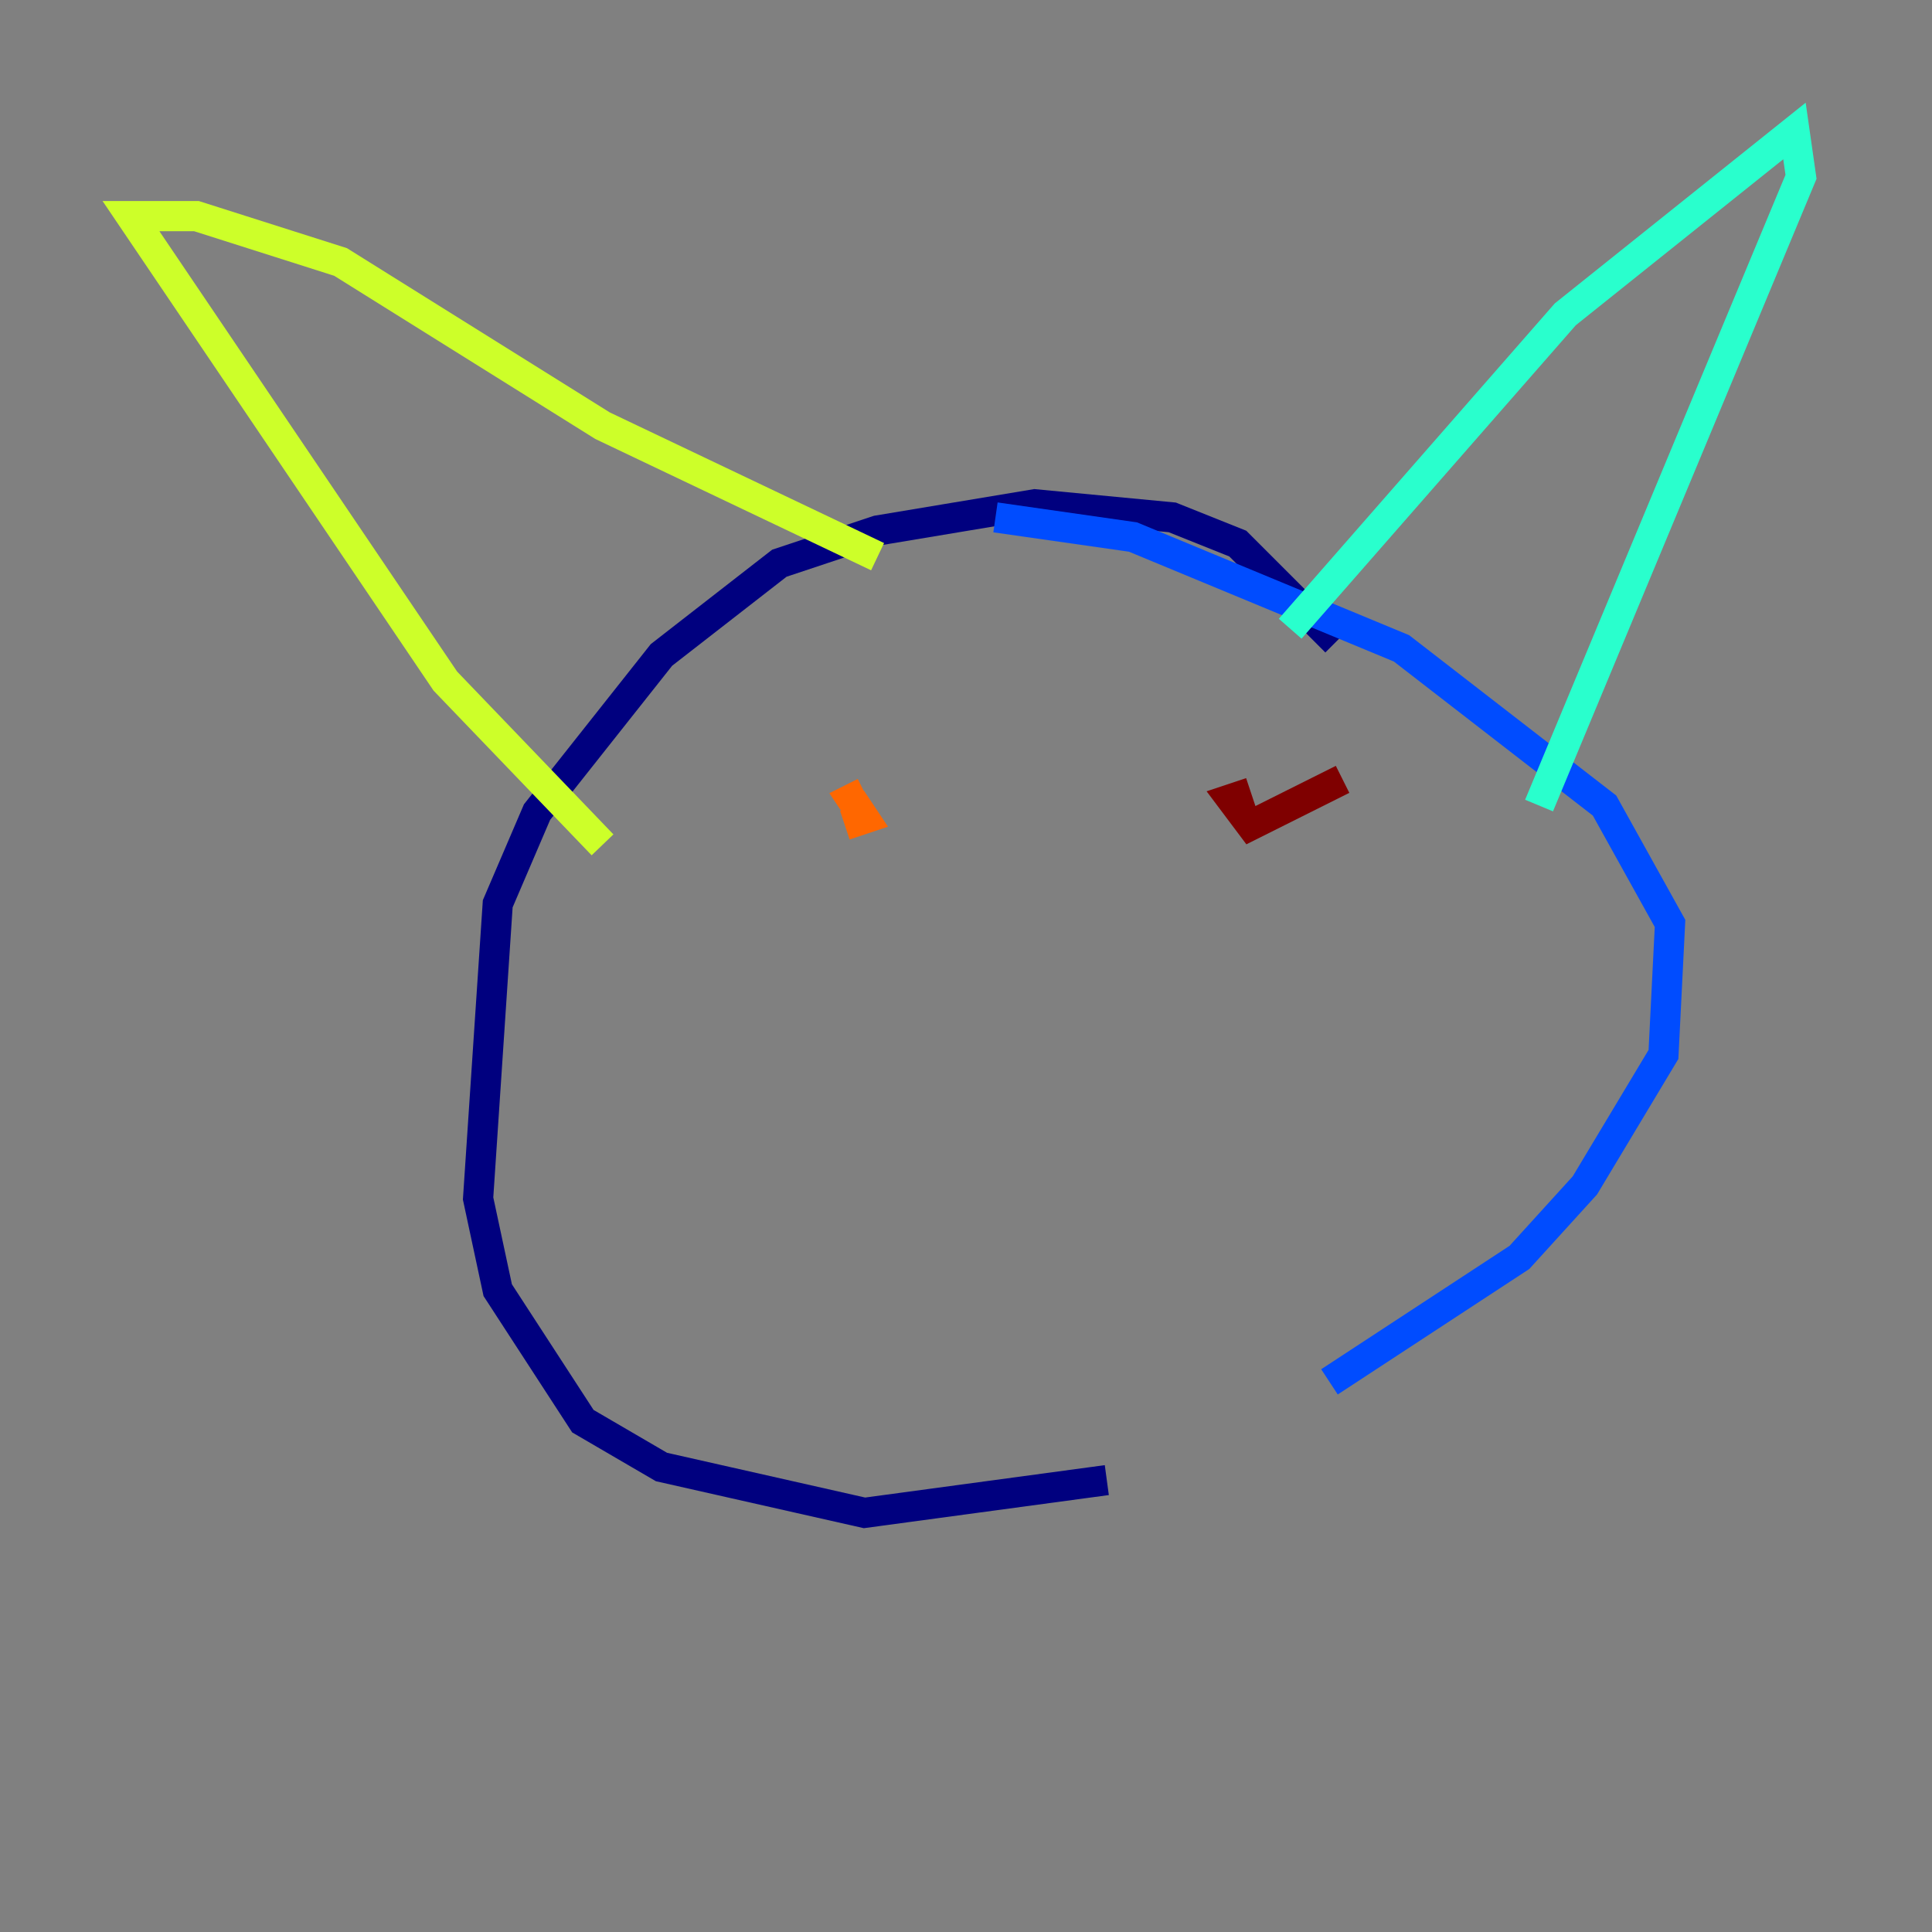 <?xml version="1.0" encoding="utf-8" ?>
<svg baseProfile="tiny" height="128" version="1.2" viewBox="0,0,128,128" width="128" xmlns="http://www.w3.org/2000/svg" xmlns:ev="http://www.w3.org/2001/xml-events" xmlns:xlink="http://www.w3.org/1999/xlink"><rect x="0" y="0" width="128" height="128" fill="#808080" stroke="none"/><defs /><polyline fill="none" points="88.515,42.522 82.007,36.014 77.668,34.278 68.556,33.41 58.142,35.146 51.634,37.315 43.824,43.39 35.58,53.803 32.976,59.878 31.675,79.403 32.976,85.478 38.617,94.156 43.824,97.193 57.275,100.231 73.329,98.061" stroke="#00007f" stroke-width="2" /><polyline fill="none" points="88.081,91.552 100.664,83.308 105.003,78.536 110.21,69.858 110.644,61.18 106.305,53.37 92.854,42.956 75.064,35.58 65.953,34.278" stroke="#004cff" stroke-width="2" /><polyline fill="none" points="85.478,41.654 103.702,20.827 118.888,8.678 119.322,11.715 101.966,53.37" stroke="#29ffcd" stroke-width="2" /><polyline fill="none" points="39.919,55.973 29.505,45.125 8.678,14.319 13.017,14.319 22.563,17.356 39.919,28.203 58.142,36.881" stroke="#cdff29" stroke-width="2" /><polyline fill="none" points="55.973,54.671 57.275,54.237 56.407,52.936 57.275,52.502" stroke="#ff6700" stroke-width="2" /><polyline fill="none" points="88.949,51.634 82.875,54.671 81.573,52.936 82.875,52.502" stroke="#7f0000" stroke-width="2" /></svg>